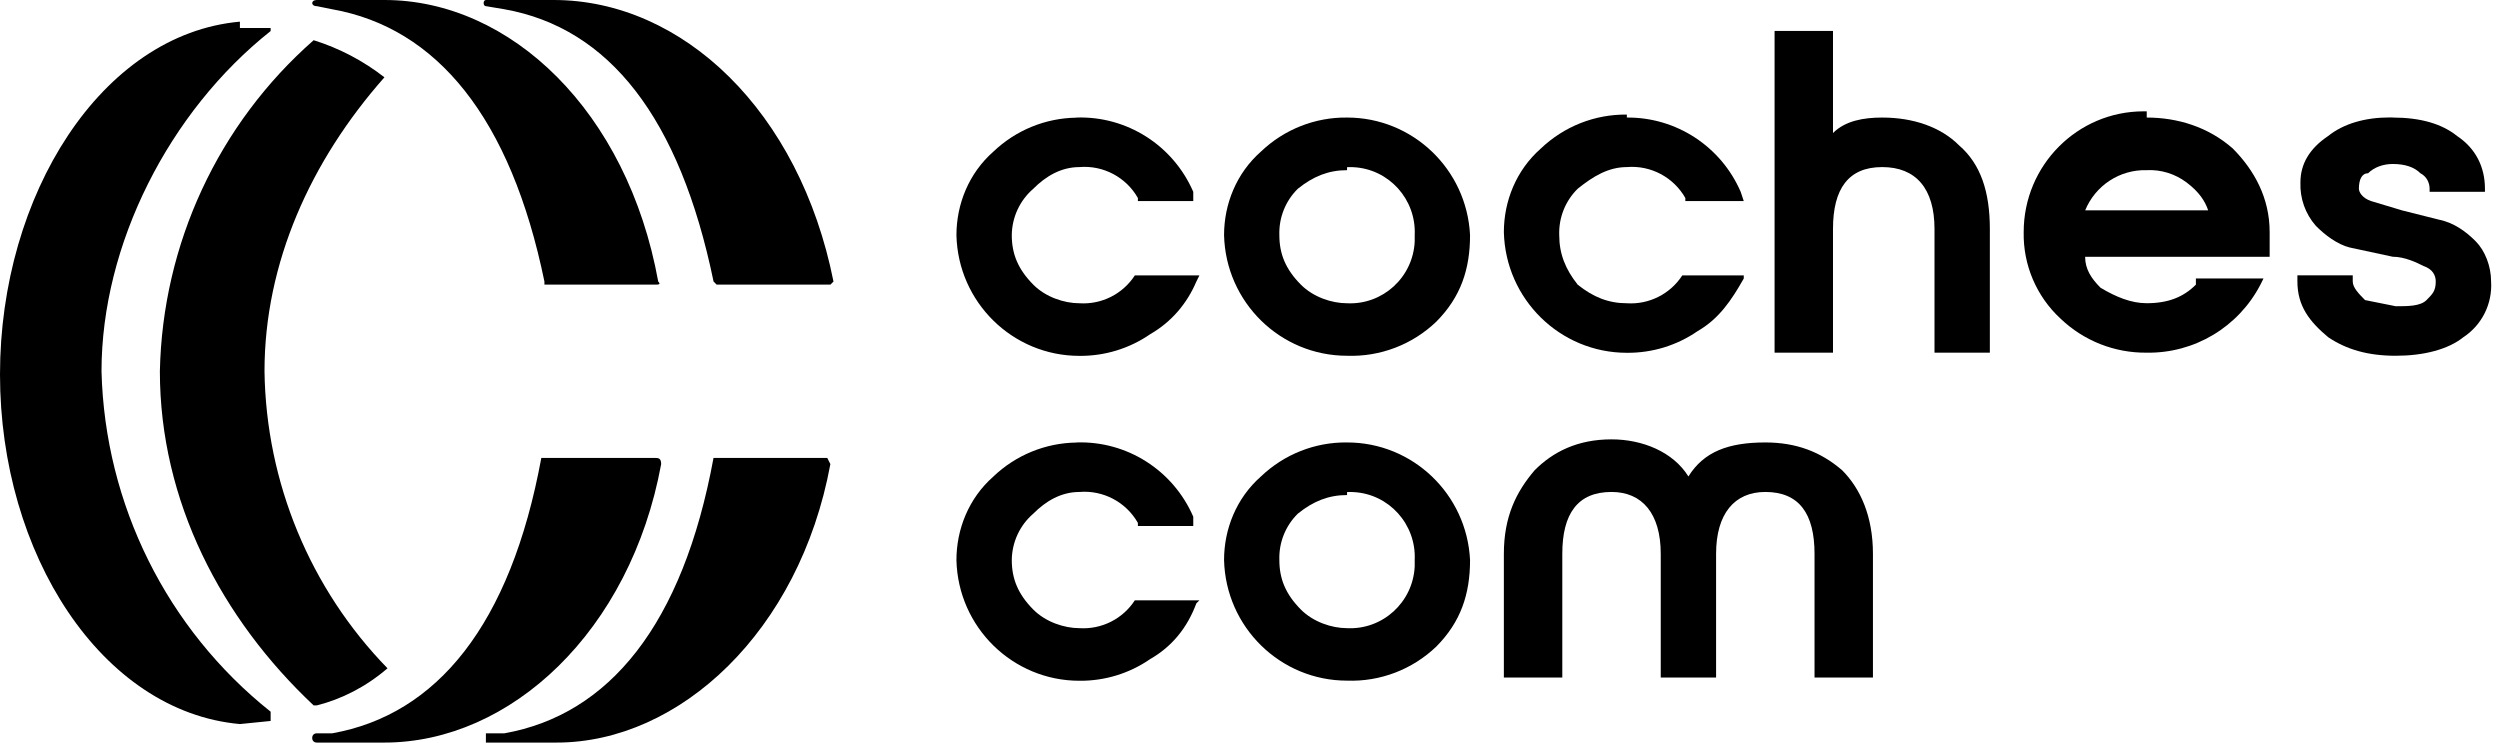 <svg
  width="101"
  height="30"
  viewBox="0 0 101 30"
  fill="none"
  xmlns="http://www.w3.org/2000/svg"
>
  <title>Logo coches.com</title>
  <path
    d="M9.692 0.875C4.101 1.374 0 7.875 0 15.126C0 22.377 4.101 28.75 9.692 29.252L10.934 29.127V28.753C6.741 25.416 4.238 20.379 4.101 15.003C4.101 9.878 6.833 4.504 10.934 1.254V1.13H9.692V0.875Z"
    fill="black"
  />
  <path
    d="M22.364 0H19.632C19.508 0 19.508 0.249 19.632 0.249L20.378 0.374C24.603 1.125 27.46 4.749 28.828 11.374L28.952 11.499H33.549L33.673 11.374C32.304 4.5 27.584 0 22.364 0Z"
    fill="black"
  />
  <path
    d="M15.531 0H12.799C12.551 0 12.551 0.249 12.799 0.249L13.421 0.374C17.646 1.125 20.629 4.749 21.995 11.374V11.499H26.468C26.592 11.499 26.716 11.499 26.592 11.374C25.347 4.5 20.626 0 15.531 0Z"
    fill="black"
  />
  <path
    d="M33.423 18.501H28.826C27.584 25.251 24.601 28.875 20.376 29.626H19.63V30H22.488C27.457 30 32.304 25.5 33.547 18.75L33.423 18.501Z"
    fill="black"
  />
  <path
    d="M21.869 18.501H26.463C26.587 18.501 26.711 18.501 26.711 18.75C25.469 25.5 20.624 30 15.529 30H12.797C12.549 30 12.549 29.626 12.797 29.626H13.419C17.644 28.875 20.626 25.251 21.869 18.501Z"
    fill="black"
  />
  <path
    d="M12.672 1.624C13.707 1.948 14.675 2.456 15.531 3.123C12.549 6.498 10.686 10.624 10.686 14.999C10.749 19.492 12.53 23.79 15.655 26.999C14.785 27.75 13.791 28.249 12.796 28.499H12.672C8.946 24.999 6.459 20.25 6.459 14.999C6.565 9.859 8.822 5.003 12.672 1.624Z"
    fill="black"
  />
  <path
    d="M48.208 20.875C47.394 18.995 45.523 17.807 43.487 17.875L43.485 17.879H43.488C42.237 17.895 41.038 18.386 40.13 19.254C39.136 20.129 38.64 21.379 38.64 22.629C38.705 25.341 40.912 27.503 43.609 27.503C44.63 27.512 45.626 27.208 46.467 26.627C47.337 26.128 47.96 25.378 48.332 24.377L48.456 24.253H45.847C45.358 25.006 44.504 25.434 43.611 25.378C42.989 25.378 42.242 25.126 41.746 24.627C41.124 24.001 40.876 23.377 40.876 22.626C40.883 21.903 41.201 21.22 41.746 20.751C42.245 20.249 42.865 19.875 43.611 19.875C44.571 19.796 45.493 20.284 45.971 21.125V21.25H48.208V20.875Z"
    fill="black"
  />
  <path
    fill-rule="evenodd"
    clip-rule="evenodd"
    d="M59.39 22.624C59.259 19.961 57.072 17.872 54.421 17.875C53.127 17.859 51.88 18.353 50.942 19.249C49.948 20.125 49.452 21.374 49.452 22.624C49.518 25.337 51.725 27.498 54.421 27.498C55.756 27.546 57.054 27.051 58.024 26.124C59.018 25.124 59.39 23.999 59.39 22.624ZM52.433 20.751C53.055 20.249 53.675 20 54.421 20V19.88C54.507 19.875 54.59 19.875 54.676 19.88C56.114 19.95 57.223 21.182 57.154 22.629C57.158 22.715 57.158 22.799 57.154 22.885C57.084 24.332 55.859 25.448 54.421 25.378C53.799 25.378 53.053 25.126 52.557 24.627C51.934 24.001 51.686 23.377 51.686 22.626C51.662 21.923 51.932 21.243 52.433 20.751Z"
    fill="black"
  />
  <path
    d="M74.425 19C73.555 18.249 72.561 17.875 71.318 17.875C69.826 17.875 68.834 18.249 68.212 19.249C67.59 18.249 66.347 17.75 65.105 17.75C63.739 17.75 62.745 18.249 61.998 19C61.252 19.875 60.756 20.875 60.756 22.375V27.373H63.117V22.375C63.117 20.751 63.739 19.875 65.105 19.875C66.347 19.875 67.094 20.751 67.094 22.375V27.373H69.33V22.375C69.33 20.751 70.076 19.875 71.318 19.875C72.685 19.875 73.307 20.751 73.307 22.375V27.373H75.667V22.375C75.667 20.875 75.171 19.75 74.425 19Z"
    fill="black"
  />
  <path
    d="M48.208 7.75C47.394 5.87 45.523 4.681 43.487 4.749L43.485 4.754C42.233 4.77 41.036 5.262 40.13 6.128C39.136 7.004 38.64 8.254 38.64 9.503C38.705 12.216 40.912 14.377 43.609 14.377C44.63 14.386 45.626 14.082 46.467 13.502C47.337 13.001 47.96 12.252 48.332 11.377L48.456 11.127H45.847C45.358 11.88 44.504 12.309 43.611 12.252C42.989 12.252 42.242 12 41.746 11.501C41.124 10.875 40.876 10.252 40.876 9.501C40.883 8.777 41.201 8.095 41.746 7.625C42.245 7.124 42.865 6.75 43.611 6.75C44.571 6.67 45.493 7.158 45.971 7.999V8.124H48.208V7.75Z"
    fill="black"
  />
  <path
    fill-rule="evenodd"
    clip-rule="evenodd"
    d="M59.39 9.499C59.259 6.836 57.072 4.747 54.421 4.749C53.127 4.733 51.88 5.228 50.942 6.124C49.948 6.999 49.452 8.249 49.452 9.499C49.518 12.211 51.725 14.373 54.421 14.373C55.756 14.42 57.054 13.926 58.024 12.998C59.018 11.998 59.39 10.873 59.39 9.499ZM52.433 7.625C53.055 7.124 53.675 6.875 54.421 6.875V6.754C54.507 6.75 54.59 6.75 54.676 6.754C56.114 6.825 57.223 8.056 57.154 9.503C57.158 9.589 57.158 9.673 57.154 9.76C57.084 11.207 55.859 12.322 54.421 12.252C53.799 12.252 53.053 12 52.557 11.501C51.934 10.875 51.686 10.252 51.686 9.501C51.662 8.798 51.932 8.117 52.433 7.625Z"
    fill="black"
  />
  <path
    d="M70.324 7.75C69.528 5.913 67.718 4.733 65.727 4.749L65.725 4.754V4.629C64.431 4.613 63.184 5.108 62.246 6.004C61.252 6.879 60.756 8.129 60.756 9.378C60.822 12.091 63.029 14.253 65.725 14.253C66.746 14.262 67.743 13.958 68.584 13.377C69.454 12.876 69.952 12.127 70.448 11.252V11.127H67.964C67.475 11.88 66.62 12.309 65.727 12.252C64.981 12.252 64.361 12 63.739 11.501C63.241 10.875 62.993 10.252 62.993 9.501C62.968 8.798 63.238 8.117 63.739 7.625C64.361 7.124 64.981 6.75 65.727 6.75C66.688 6.67 67.61 7.158 68.088 7.999V8.124H70.448L70.324 7.75Z"
    fill="black"
  />
  <path
    fill-rule="evenodd"
    clip-rule="evenodd"
    d="M90.204 5.999C89.21 5.124 87.968 4.749 86.725 4.749L86.728 4.747V4.498H86.602C83.925 4.498 81.757 6.682 81.757 9.374C81.73 10.701 82.273 11.976 83.247 12.874C84.185 13.77 85.431 14.262 86.725 14.248C88.651 14.28 90.43 13.216 91.322 11.499L91.446 11.25H88.714V11.499C88.216 12 87.596 12.25 86.725 12.25C86.103 12.25 85.483 11.998 84.861 11.624C84.487 11.25 84.239 10.873 84.239 10.374H91.694V9.374C91.694 7.999 91.074 6.875 90.204 5.999ZM84.241 8.498C84.654 7.491 85.641 6.845 86.725 6.875C87.305 6.845 87.875 7.022 88.34 7.373C88.838 7.748 89.086 8.124 89.21 8.498H84.241Z"
    fill="black"
  />
  <path
    d="M99.274 5.5C98.654 4.999 97.784 4.749 96.665 4.749L96.663 4.745H96.539C95.545 4.745 94.677 4.997 94.055 5.496C93.309 5.997 92.937 6.62 92.937 7.371C92.914 8.013 93.135 8.641 93.559 9.122C93.931 9.499 94.429 9.873 94.925 9.998L96.665 10.372C97.162 10.372 97.66 10.621 97.908 10.746C98.28 10.873 98.404 11.123 98.404 11.372C98.404 11.749 98.28 11.873 98.032 12.123C97.784 12.372 97.285 12.372 96.79 12.372L95.547 12.123L95.541 12.116C95.295 11.867 95.051 11.619 95.051 11.372V11.123H92.815V11.372C92.815 12.372 93.311 12.996 94.057 13.622C94.801 14.123 95.671 14.373 96.79 14.373C97.908 14.373 98.9 14.121 99.522 13.622C100.27 13.13 100.697 12.27 100.64 11.372C100.64 10.748 100.39 10.122 100.018 9.748C99.646 9.372 99.15 8.997 98.528 8.873L97.037 8.498L95.795 8.124C95.423 7.999 95.299 7.75 95.299 7.625C95.299 7.249 95.423 6.999 95.671 6.999C95.919 6.75 96.294 6.625 96.665 6.625C97.162 6.625 97.536 6.75 97.784 6.999C98.032 7.126 98.156 7.376 98.156 7.625V7.75H100.392V7.625C100.392 6.75 100.02 5.999 99.274 5.5Z"
    fill="black"
  />
  <path
    d="M74.053 5.375V1.25H71.693V14.248H74.053V9.249C74.053 7.625 74.675 6.75 76.041 6.75C77.408 6.75 78.154 7.625 78.154 9.249V14.248H80.39V9.249C80.39 7.75 80.019 6.625 79.148 5.874C78.402 5.124 77.284 4.749 76.041 4.749C75.295 4.749 74.549 4.876 74.053 5.375Z"
    fill="black"
  />
</svg>
